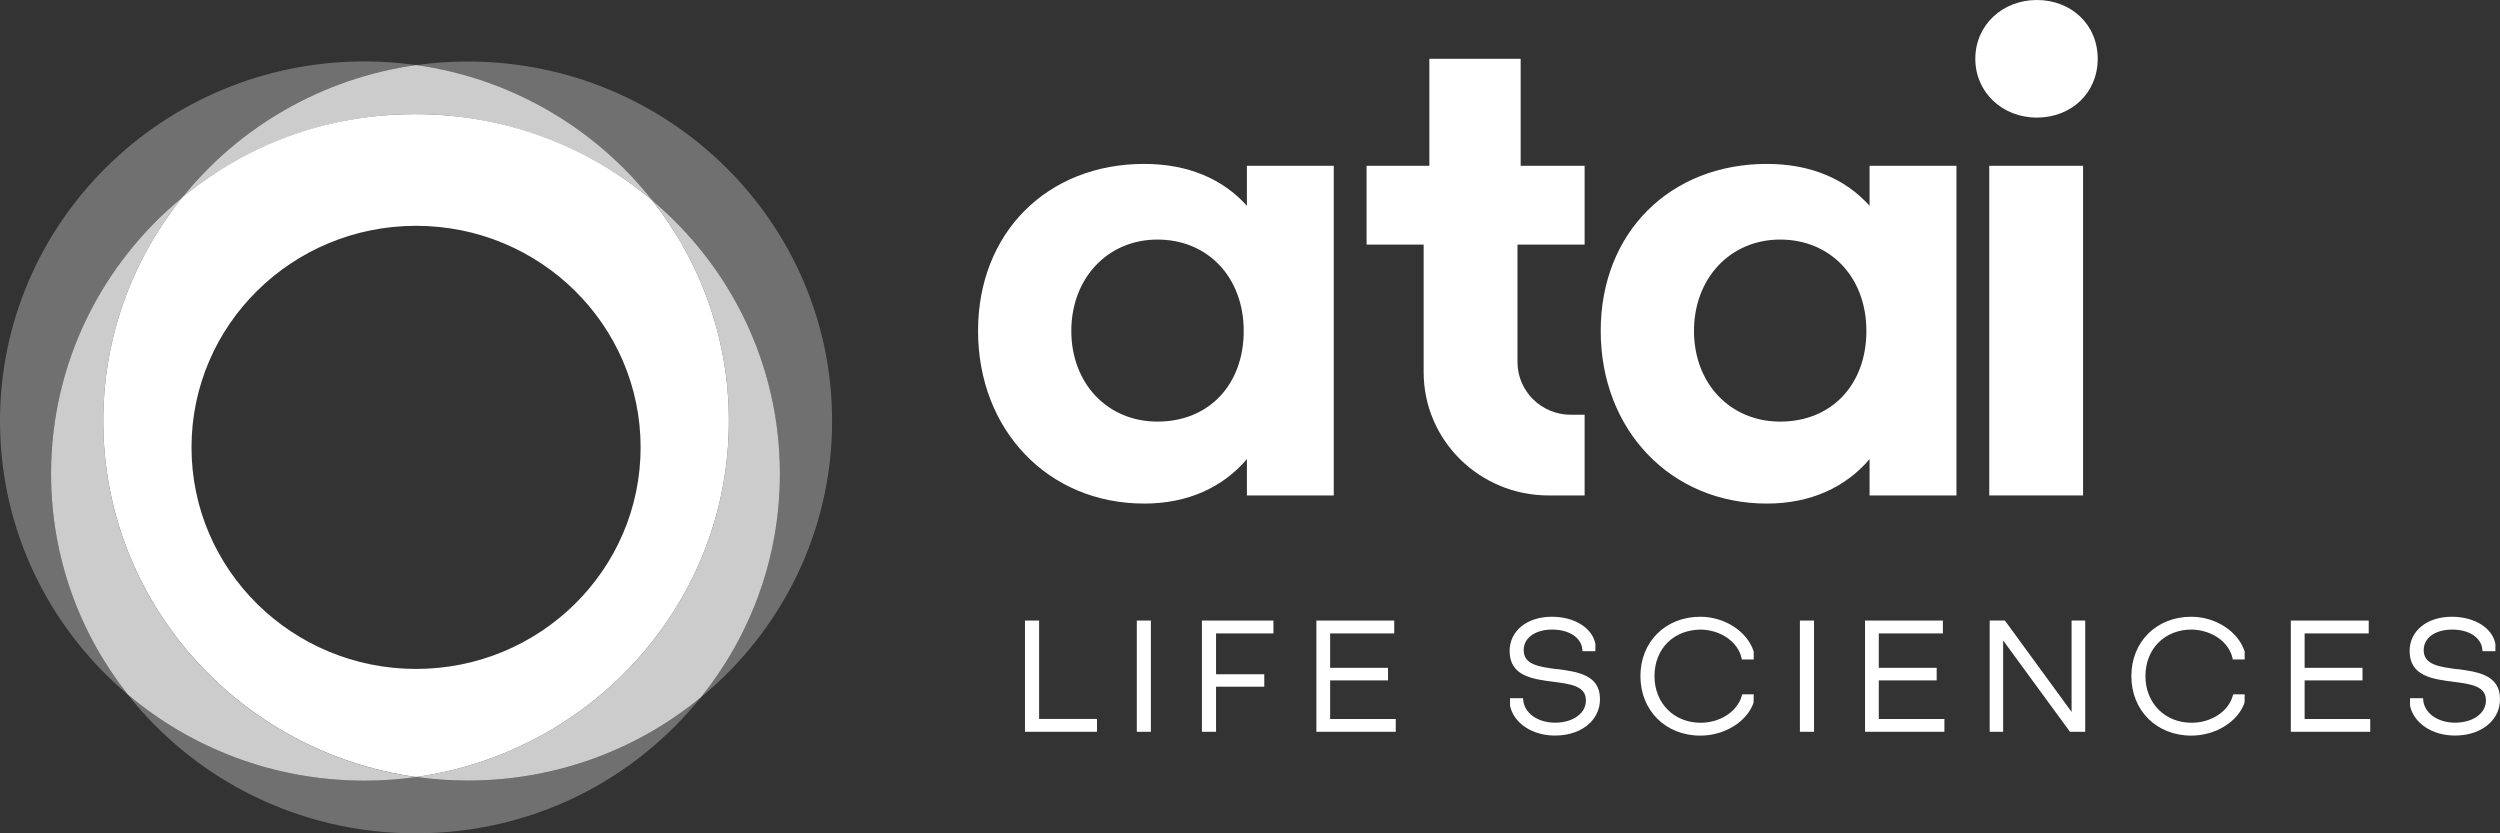 <svg xmlns="http://www.w3.org/2000/svg" width="126" height="42" viewBox="0 0 126 42" fill="none"><rect x="0" y="0" width="126" height="42" fill="#333333" stroke="none"/><g clip-path="url(#clip0_1001_123)"><path d="M20.969 39.162C20.118 39.281 19.251 39.345 18.365 39.345C13.813 39.345 9.649 37.711 6.438 35.004C9.797 39.263 15.043 42 20.938 42C26.834 42 31.953 39.324 35.319 35.153C32.135 37.769 28.039 39.345 23.57 39.345C22.688 39.345 21.818 39.284 20.969 39.162Z" fill="white" fill-opacity="0.3"></path><path d="M41.939 21.221C41.939 11.213 33.715 3.101 23.571 3.101C22.688 3.101 21.818 3.165 20.97 3.281C25.791 3.957 30.008 6.477 32.867 10.098C36.808 13.422 39.307 18.362 39.307 23.877C39.307 28.139 37.815 32.055 35.319 35.15C39.363 31.826 41.939 26.819 41.939 21.218" fill="white" fill-opacity="0.3"></path><path d="M9.194 9.945C12.049 6.407 16.216 3.944 20.97 3.278C20.118 3.159 19.251 3.095 18.365 3.095C8.224 3.098 0 11.213 0 21.221C0 26.739 2.499 31.68 6.441 35.004C4.016 31.933 2.573 28.071 2.573 23.88C2.573 18.279 5.149 13.275 9.194 9.948" fill="white" fill-opacity="0.3"></path><path d="M32.867 10.095C35.291 13.165 36.734 17.027 36.734 21.218C36.734 30.357 29.881 37.912 20.97 39.159C21.821 39.278 22.688 39.342 23.571 39.342C28.039 39.342 32.133 37.769 35.319 35.15C37.815 32.055 39.307 28.139 39.307 23.877C39.307 18.359 36.808 13.419 32.867 10.098" fill="white" fill-opacity="0.75"></path><path d="M20.97 39.162C12.058 37.915 5.205 30.36 5.205 21.221C5.205 16.959 6.698 13.043 9.194 9.948C5.15 13.272 2.573 18.279 2.573 23.88C2.573 28.074 4.016 31.933 6.441 35.004C9.649 37.711 13.814 39.345 18.369 39.345C19.251 39.345 20.121 39.284 20.973 39.162" fill="white" fill-opacity="0.75"></path><path d="M9.193 9.945C12.377 7.33 16.473 5.753 20.942 5.753C25.41 5.753 29.658 7.388 32.869 10.095C30.011 6.474 25.794 3.954 20.973 3.278C16.219 3.944 12.048 6.404 9.196 9.945" fill="white" fill-opacity="0.75"></path><path d="M32.287 22.547C32.287 28.713 27.221 33.714 20.969 33.714C14.718 33.714 9.652 28.716 9.652 22.547C9.652 16.379 14.718 11.381 20.969 11.381C27.221 11.381 32.287 16.379 32.287 22.547ZM9.193 9.945C6.698 13.04 5.205 16.956 5.205 21.218C5.205 30.354 12.058 37.912 20.969 39.159C29.881 37.912 36.734 30.354 36.734 21.218C36.734 17.027 35.291 13.165 32.866 10.094C29.658 7.387 25.493 5.753 20.938 5.753C16.384 5.753 12.377 7.326 9.19 9.945" fill="white"></path><path d="M58.338 21.249C55.815 21.249 53.994 19.324 53.994 16.678C53.994 14.033 55.815 12.074 58.338 12.074C60.862 12.074 62.683 13.965 62.683 16.678C62.683 19.391 60.924 21.249 58.338 21.249ZM62.844 10.372C61.63 9.016 59.871 8.261 57.666 8.261C52.811 8.261 49.294 11.698 49.294 16.678C49.294 21.658 52.808 25.38 57.666 25.38C59.871 25.38 61.63 24.561 62.844 23.14V24.97H67.222V8.356H62.844V10.372Z" fill="white"></path><path d="M89.721 21.249C87.198 21.249 85.377 19.324 85.377 16.678C85.377 14.033 87.198 12.074 89.721 12.074C92.245 12.074 94.066 13.965 94.066 16.678C94.066 19.391 92.31 21.249 89.721 21.249ZM94.227 10.372C93.013 9.016 91.254 8.261 89.049 8.261C84.194 8.261 80.676 11.698 80.676 16.678C80.676 21.658 84.191 25.38 89.049 25.38C91.254 25.38 93.013 24.561 94.227 23.14V24.97H98.605V8.356H94.227V10.372Z" fill="white"></path><path d="M104.987 8.356H100.259V24.97H104.987V8.356Z" fill="white"></path><path d="M102.655 5.927C104.38 5.927 105.724 4.699 105.724 2.964C105.724 1.228 104.383 0 102.655 0C100.927 0 99.556 1.262 99.556 2.964C99.556 4.665 100.931 5.927 102.655 5.927Z" fill="white"></path><path d="M79.865 20.904V24.97H78.047C74.57 24.97 71.752 22.19 71.752 18.759V12.328H68.876V8.356H72.04V2.964H76.641V8.356H79.865V12.328H76.481V18.249C76.481 19.715 77.685 20.904 79.171 20.904H79.865Z" fill="white"></path><path d="M52.371 31.276H51.659V36.882H55.288V36.235H52.371V31.276Z" fill="white"></path><path d="M58.004 31.276H57.295V36.882H58.004V31.276Z" fill="white"></path><path d="M60.577 36.882H61.289V34.609H63.72V33.983H61.289V31.924H64.181V31.276H60.577V36.882Z" fill="white"></path><path d="M67.039 34.292H69.956V33.659H67.039V31.924H70.269V31.276H66.346V36.882H70.346V36.238H67.039V34.292Z" fill="white"></path><path d="M78.478 33.727C77.574 33.607 76.794 33.507 76.794 32.764C76.794 32.147 77.373 31.731 78.233 31.731C79.094 31.731 79.701 32.144 79.751 32.734L79.757 32.819H80.407V32.446C80.249 31.643 79.348 31.084 78.212 31.084C76.961 31.084 76.085 31.796 76.085 32.81C76.085 34.078 77.249 34.228 78.274 34.359C79.162 34.475 79.933 34.573 79.93 35.3C79.93 35.56 79.828 35.801 79.63 35.99C79.345 36.272 78.881 36.427 78.351 36.424C77.478 36.409 76.828 35.938 76.769 35.276L76.763 35.19H76.106V35.572C76.298 36.455 77.227 37.072 78.373 37.072C79.097 37.072 79.726 36.843 80.144 36.427C80.472 36.1 80.642 35.688 80.639 35.227C80.639 34.005 79.491 33.855 78.478 33.72" fill="white"></path><path d="M85.696 31.084C83.946 31.084 82.677 32.343 82.677 34.075C82.677 35.807 83.946 37.075 85.696 37.075C86.919 37.075 88.046 36.378 88.38 35.416L88.387 34.994H87.808L87.789 35.062C87.572 35.853 86.699 36.427 85.714 36.427C84.364 36.427 83.386 35.437 83.386 34.075C83.386 33.4 83.624 32.792 84.061 32.367C84.482 31.954 85.073 31.738 85.714 31.731C86.727 31.747 87.591 32.349 87.774 33.164L87.789 33.238H88.387V32.843L88.38 32.813C88.043 31.811 86.913 31.084 85.696 31.084Z" fill="white"></path><path d="M91.427 31.276H90.715V36.882H91.427V31.276Z" fill="white"></path><path d="M94.691 34.292H97.608V33.659H94.691V31.924H97.921V31.276H93.998V36.882H97.998V36.238H94.691V34.292Z" fill="white"></path><path d="M104.408 35.88L101.076 31.316L101.045 31.276H100.28V36.882H100.958V32.278L104.3 36.846L104.327 36.882H105.095V31.276H104.408V35.88Z" fill="white"></path><path d="M110.44 31.084C108.69 31.084 107.421 32.343 107.421 34.075C107.421 35.807 108.69 37.075 110.44 37.075C111.663 37.075 112.79 36.378 113.125 35.416L113.131 34.994H112.552L112.533 35.062C112.32 35.853 111.446 36.427 110.459 36.427C109.108 36.427 108.13 35.437 108.13 34.075C108.13 33.4 108.368 32.792 108.805 32.367C109.223 31.957 109.805 31.731 110.443 31.731H110.459C111.468 31.747 112.335 32.349 112.518 33.164L112.533 33.238H113.131V32.843L113.125 32.813C112.787 31.811 111.657 31.084 110.44 31.084Z" fill="white"></path><path d="M116.153 34.292H119.07V33.659H116.153V31.924H119.383V31.276H115.457V36.882H119.46V36.238H116.153V34.292Z" fill="white"></path><path d="M123.838 33.727C122.934 33.607 122.154 33.507 122.154 32.764C122.154 32.147 122.733 31.731 123.594 31.731C124.455 31.731 125.058 32.144 125.111 32.734L125.117 32.819H125.768V32.446C125.61 31.643 124.709 31.084 123.572 31.084C122.321 31.084 121.445 31.796 121.445 32.81C121.445 34.078 122.609 34.228 123.634 34.359C124.526 34.475 125.294 34.573 125.291 35.3C125.291 35.56 125.188 35.801 124.99 35.99C124.709 36.268 124.25 36.424 123.733 36.424H123.711C122.838 36.409 122.188 35.938 122.129 35.276L122.123 35.19H121.466V35.572C121.658 36.455 122.587 37.072 123.733 37.072C124.458 37.072 125.086 36.843 125.504 36.427C125.833 36.1 126.003 35.688 126 35.227C126 34.005 124.851 33.855 123.838 33.72" fill="white"></path></g><defs><clipPath id="clip0_1001_123"><rect width="126" height="42" fill="white"></rect></clipPath></defs></svg>
